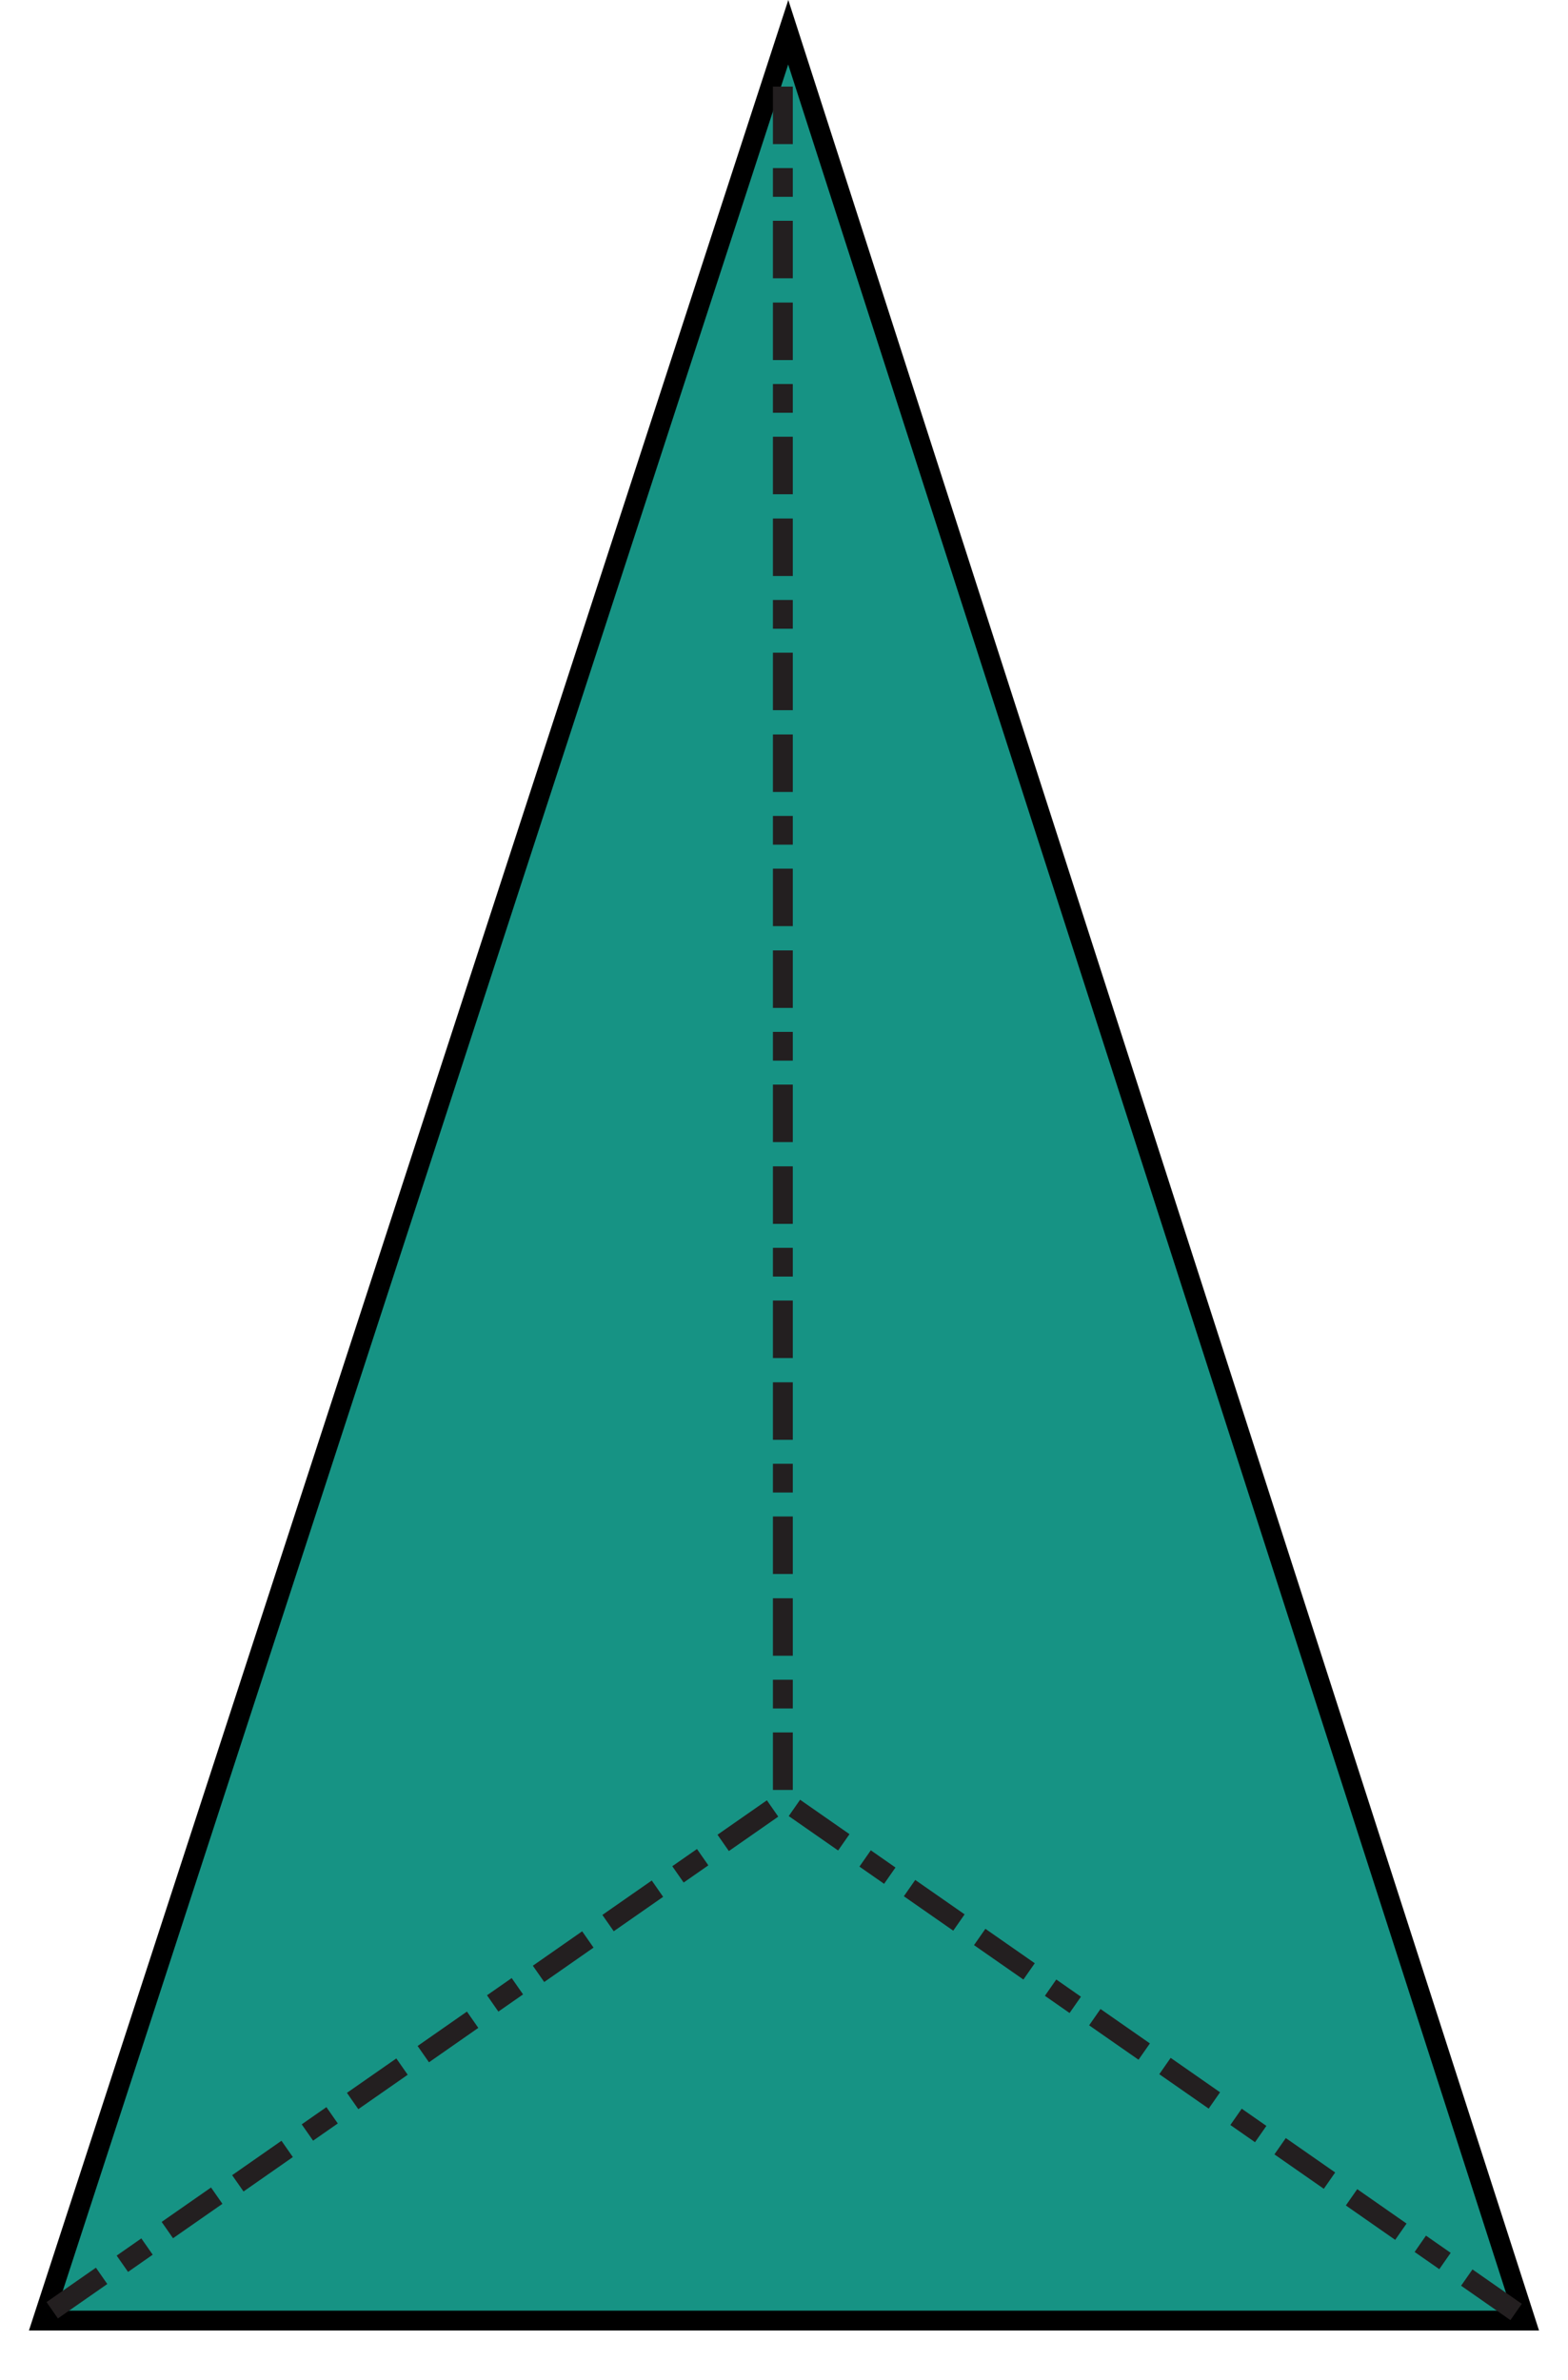 <?xml version="1.0" encoding="utf-8"?>
<!-- Generator: Adobe Illustrator 16.0.0, SVG Export Plug-In . SVG Version: 6.00 Build 0)  -->
<!DOCTYPE svg PUBLIC "-//W3C//DTD SVG 1.1//EN" "http://www.w3.org/Graphics/SVG/1.1/DTD/svg11.dtd">
<svg version="1.1" id="Layer_1" xmlns="http://www.w3.org/2000/svg" xmlns:xlink="http://www.w3.org/1999/xlink" x="0px" y="0px"
	 width="315.479px" height="478.75px" viewBox="0 0 315.479 478.75" enable-background="new 0 0 315.479 478.75"
	 xml:space="preserve">
<polygon fill="#169384" stroke="#000000" stroke-width="4" stroke-miterlimit="10" points="158.593,6.488 306.903,466.818 
	8.577,466.818 "/>
<g>
	<g>
		<g>
			<g>
				<g>
					<g>
						
							<rect x="4.496" y="438.45" transform="matrix(-0.82 0.572 -0.572 -0.82 308.815 809.91)" fill="none" width="45.452" height="30.001"/>
					</g>
					<g>
						
							<rect x="9.564" y="459.528" transform="matrix(-0.821 0.572 -0.572 -0.821 292.289 831.264)" fill="#231F20" width="12.104" height="4"/>
					</g>
					<g>
						
							<rect x="24.176" y="451.454" transform="matrix(-0.82 0.572 -0.572 -0.82 308.781 809.929)" fill="#231F20" width="6.052" height="4"/>
					</g>
					<g>
						
							<rect x="32.735" y="443.381" transform="matrix(-0.821 0.572 -0.572 -0.821 325.239 788.621)" fill="#231F20" width="12.104" height="4"/>
					</g>
				</g>
			</g>
			<g>
				<g>
					<g>
						
							<rect x="41.787" y="412.463" transform="matrix(-0.82 0.572 -0.572 -0.82 361.84 741.283)" fill="none" width="45.453" height="30.001"/>
					</g>
					<g>
						
							<rect x="46.855" y="433.541" transform="matrix(-0.82 0.572 -0.572 -0.82 345.326 762.628)" fill="#231F20" width="12.103" height="4"/>
					</g>
					<g>
						
							<rect x="61.466" y="425.467" transform="matrix(-0.821 0.572 -0.572 -0.821 361.793 741.314)" fill="#231F20" width="6.052" height="4"/>
					</g>
					<g>
						
							<rect x="70.026" y="417.393" transform="matrix(-0.821 0.572 -0.572 -0.821 378.268 719.992)" fill="#231F20" width="12.104" height="4"/>
					</g>
				</g>
			</g>
			<g>
				<g>
					<g>
						
							<rect x="79.078" y="386.475" transform="matrix(-0.82 0.572 -0.572 -0.82 414.868 672.654)" fill="none" width="45.453" height="30.001"/>
					</g>
					<g>
						
							<rect x="84.146" y="407.553" transform="matrix(-0.82 0.572 -0.572 -0.82 398.354 694)" fill="#231F20" width="12.103" height="4"/>
					</g>
					<g>
						
							<rect x="98.757" y="399.48" transform="matrix(-0.821 0.572 -0.572 -0.821 414.822 672.685)" fill="#231F20" width="6.052" height="4"/>
					</g>
					<g>
						
							<rect x="107.317" y="391.406" transform="matrix(-0.82 0.572 -0.572 -0.82 431.303 651.357)" fill="#231F20" width="12.103" height="4"/>
					</g>
				</g>
			</g>
			<g>
				<g>
					<g>
						
							<rect x="116.369" y="360.488" transform="matrix(-0.82 0.572 -0.572 -0.82 467.897 604.023)" fill="none" width="45.452" height="30.001"/>
					</g>
					<g>
						
							<rect x="121.436" y="381.566" transform="matrix(-0.821 0.572 -0.572 -0.821 451.376 625.379)" fill="#231F20" width="12.104" height="4"/>
					</g>
					<g>
						
							<rect x="136.048" y="373.492" transform="matrix(-0.821 0.572 -0.572 -0.821 467.851 604.057)" fill="#231F20" width="6.052" height="4"/>
					</g>
					<g>
						
							<rect x="144.608" y="365.419" transform="matrix(-0.821 0.572 -0.572 -0.821 484.327 582.736)" fill="#231F20" width="12.104" height="4"/>
					</g>
				</g>
			</g>
		</g>
	</g>
</g>
<g>
	<g>
		<g>
			<g>
				<g>
					<g>
						
							<rect x="153.659" y="360.488" transform="matrix(-0.82 -0.572 0.572 -0.82 106.413 784.398)" fill="none" width="45.452" height="30.001"/>
					</g>
					<g>
						
							<rect x="158.737" y="365.396" transform="matrix(-0.821 -0.572 0.572 -0.821 89.945 763.04)" fill="#231F20" width="12.104" height="4"/>
					</g>
					<g>
						
							<rect x="173.348" y="373.47" transform="matrix(-0.82 -0.572 0.572 -0.82 106.401 784.358)" fill="#231F20" width="6.052" height="4"/>
					</g>
					<g>
						
							<rect x="181.908" y="381.544" transform="matrix(-0.821 -0.572 0.572 -0.821 122.895 805.683)" fill="#231F20" width="12.104" height="4"/>
					</g>
				</g>
			</g>
			<g>
				<g>
					<g>
						
							<rect x="190.95" y="386.475" transform="matrix(-0.82 -0.572 0.572 -0.82 159.443 853.027)" fill="none" width="45.453" height="30.001"/>
					</g>
					<g>
						
							<rect x="196.028" y="391.384" transform="matrix(-0.821 -0.572 0.572 -0.821 142.974 831.669)" fill="#231F20" width="12.104" height="4"/>
					</g>
					<g>
						
							<rect x="210.639" y="399.457" transform="matrix(-0.82 -0.572 0.572 -0.82 159.429 852.987)" fill="#231F20" width="6.052" height="4"/>
					</g>
					<g>
						
							<rect x="219.199" y="407.531" transform="matrix(-0.821 -0.572 0.572 -0.821 175.924 874.311)" fill="#231F20" width="12.104" height="4"/>
					</g>
				</g>
			</g>
			<g>
				<g>
					<g>
						
							<rect x="228.241" y="412.462" transform="matrix(-0.82 -0.572 0.572 -0.82 212.471 921.656)" fill="none" width="45.453" height="30.001"/>
					</g>
					<g>
						
							<rect x="233.318" y="417.371" transform="matrix(-0.821 -0.572 0.572 -0.821 196.003 900.297)" fill="#231F20" width="12.104" height="4"/>
					</g>
					<g>
						
							<rect x="247.93" y="425.445" transform="matrix(-0.82 -0.572 0.572 -0.82 212.456 921.617)" fill="#231F20" width="6.052" height="4"/>
					</g>
					<g>
						
							<rect x="256.489" y="433.519" transform="matrix(-0.821 -0.572 0.572 -0.821 228.953 942.939)" fill="#231F20" width="12.104" height="4"/>
					</g>
				</g>
			</g>
			<g>
				<g>
					<g>
						
							<rect x="265.531" y="438.45" transform="matrix(-0.82 -0.572 0.572 -0.82 265.497 990.285)" fill="none" width="45.453" height="30"/>
					</g>
					<g>
						
							<rect x="270.61" y="443.358" transform="matrix(-0.82 -0.572 0.572 -0.82 249.008 968.924)" fill="#231F20" width="12.103" height="4"/>
					</g>
					<g>
						
							<rect x="285.22" y="451.432" transform="matrix(-0.821 -0.572 0.572 -0.821 265.532 990.248)" fill="#231F20" width="6.052" height="4"/>
					</g>
					<g>
						
							<rect x="293.781" y="459.506" transform="matrix(-0.82 -0.572 0.572 -0.82 281.957 1011.567)" fill="#231F20" width="12.103" height="4"/>
					</g>
				</g>
			</g>
		</g>
	</g>
</g>
<g>
	<g>
		<g>
			<g>
				<g>
					<g>
						<rect x="142.518" y="319.053" fill="none" width="30" height="43.441"/>
					</g>
					<g>
						<rect x="155.511" y="348.505" fill="#231F20" width="4" height="11.568"/>
					</g>
					<g>
						<rect x="155.511" y="337.901" fill="#231F20" width="4" height="5.784"/>
					</g>
					<g>
						<rect x="155.511" y="321.512" fill="#231F20" width="4" height="11.568"/>
					</g>
				</g>
			</g>
			<g>
				<g>
					<g>
						<rect x="142.518" y="275.612" fill="none" width="30" height="43.441"/>
					</g>
					<g>
						<rect x="155.511" y="305.064" fill="#231F20" width="4" height="11.568"/>
					</g>
					<g>
						<rect x="155.511" y="294.459" fill="#231F20" width="4" height="5.784"/>
					</g>
					<g>
						<rect x="155.511" y="278.071" fill="#231F20" width="4" height="11.568"/>
					</g>
				</g>
			</g>
			<g>
				<g>
					<g>
						<rect x="142.518" y="232.17" fill="none" width="30" height="43.441"/>
					</g>
					<g>
						<rect x="155.511" y="261.623" fill="#231F20" width="4" height="11.568"/>
					</g>
					<g>
						<rect x="155.511" y="251.018" fill="#231F20" width="4" height="5.784"/>
					</g>
					<g>
						<rect x="155.511" y="234.629" fill="#231F20" width="4" height="11.568"/>
					</g>
				</g>
			</g>
			<g>
				<g>
					<g>
						<rect x="142.518" y="188.729" fill="none" width="30" height="43.441"/>
					</g>
					<g>
						<rect x="155.511" y="218.181" fill="#231F20" width="4" height="11.568"/>
					</g>
					<g>
						<rect x="155.511" y="207.577" fill="#231F20" width="4" height="5.784"/>
					</g>
					<g>
						<rect x="155.511" y="191.188" fill="#231F20" width="4" height="11.568"/>
					</g>
				</g>
			</g>
			<g>
				<g>
					<g>
						<rect x="142.518" y="145.288" fill="none" width="30" height="43.441"/>
					</g>
					<g>
						<rect x="155.511" y="174.739" fill="#231F20" width="4" height="11.568"/>
					</g>
					<g>
						<rect x="155.511" y="164.135" fill="#231F20" width="4" height="5.784"/>
					</g>
					<g>
						<rect x="155.511" y="147.747" fill="#231F20" width="4" height="11.568"/>
					</g>
				</g>
			</g>
			<g>
				<g>
					<g>
						<rect x="142.518" y="101.846" fill="none" width="30" height="43.441"/>
					</g>
					<g>
						<rect x="155.511" y="131.298" fill="#231F20" width="4" height="11.568"/>
					</g>
					<g>
						<rect x="155.511" y="120.694" fill="#231F20" width="4" height="5.784"/>
					</g>
					<g>
						<rect x="155.511" y="104.305" fill="#231F20" width="4" height="11.568"/>
					</g>
				</g>
			</g>
			<g>
				<g>
					<g>
						<rect x="142.518" y="58.405" fill="none" width="30" height="43.441"/>
					</g>
					<g>
						<rect x="155.511" y="87.856" fill="#231F20" width="4" height="11.568"/>
					</g>
					<g>
						<rect x="155.511" y="77.252" fill="#231F20" width="4" height="5.784"/>
					</g>
					<g>
						<rect x="155.511" y="60.864" fill="#231F20" width="4" height="11.568"/>
					</g>
				</g>
			</g>
			<g>
				<g>
					<g>
						<rect x="142.518" y="14.963" fill="none" width="30" height="43.441"/>
					</g>
					<g>
						<rect x="155.511" y="44.415" fill="#231F20" width="4" height="11.568"/>
					</g>
					<g>
						<rect x="155.511" y="33.811" fill="#231F20" width="4" height="5.784"/>
					</g>
					<g>
						<rect x="155.511" y="17.422" fill="#231F20" width="4" height="11.568"/>
					</g>
				</g>
			</g>
		</g>
	</g>
</g>
</svg>
